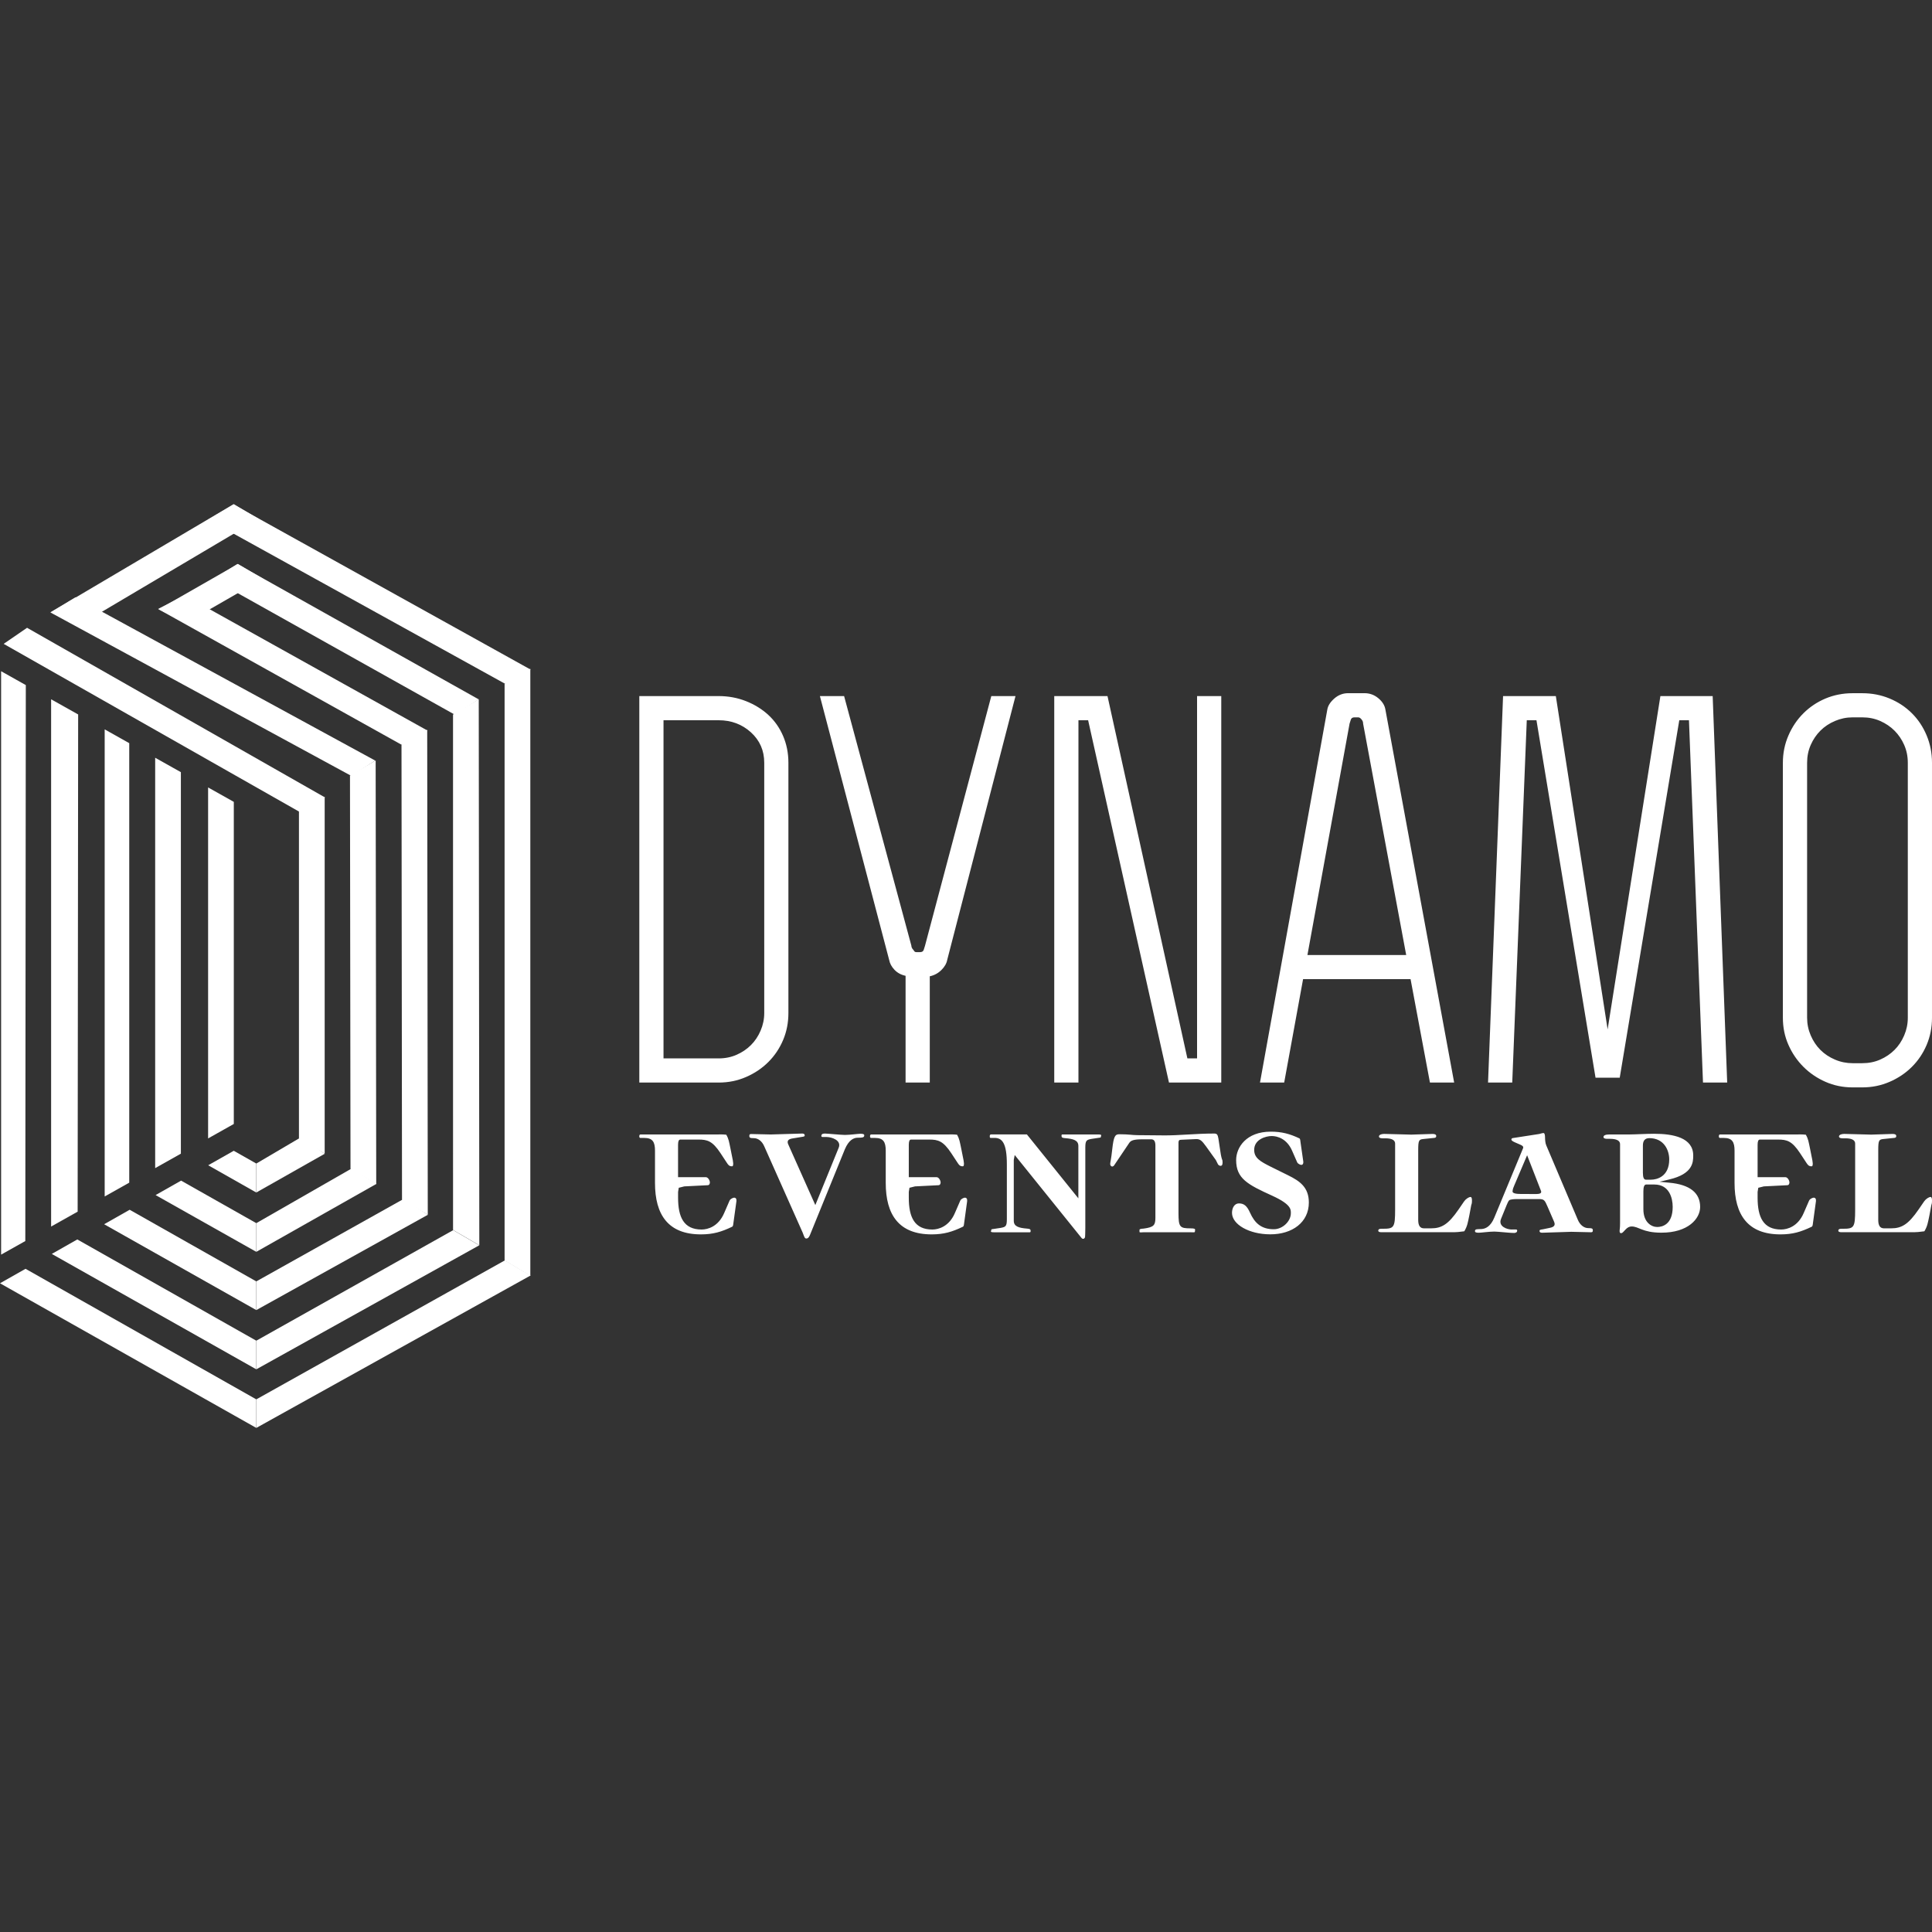 <?xml version="1.0" encoding="utf-8"?>
<!-- Generator: Adobe Illustrator 21.0.0, SVG Export Plug-In . SVG Version: 6.00 Build 0)  -->
<svg version="1.1" id="Layer_1" xmlns="http://www.w3.org/2000/svg" xmlns:xlink="http://www.w3.org/1999/xlink" x="0px" y="0px"
	 viewBox="0 0 6803.1 6803.1" style="enable-background:new 0 0 6803.1 6803.1;" xml:space="preserve">
<rect x="0" y="0" width="6803.1" height="6803.1" fill="#333333" stroke="none"/>
<style type="text/css">
	.st0{fill:#FFFFFF;}
</style>
<g>
	<g>
		<path class="st0" d="M1052.7,4008.4l90.6,53.7V2806.4l-90.6,50.6V4008.4z M1234.2,4115.9l90.6,53.8l-2-1492.1l-90.5,53.6l0.1,9.7
			L1234.2,4115.9z M1415.6,4224.9l90.7,52.4l-2-1707.3l-90.6,53.7l0.1,9.7L1415.6,4224.9z M1595.3,4331.1l92.5,53.8l-2-1922.4
			l-90.6,53.7L1595.3,4331.1z M1776.8,4438.6l90.6,53.8V2354.8l-90.6,53.7L1776.8,4438.6z"/>
		<path class="st0" d="M733.4,1829.9L1781,2409.1l87.3-51.4L821.9,1776.5L733.4,1829.9z M750.4,2040.1l851.3,476.6l84.2-53.9
			l-850.1-476.8L750.4,2040.1z M556.5,2144.3l864.5,482.1l84.2-53.9l-854.9-476.2L556.5,2144.3z M177.4,2156.5L1237,2732.1
			l84.2-53.9l-1055.3-575L177.4,2156.5z M12.9,2267.2l1047.3,594.7l84.2-53.9L95.3,2210.6L12.9,2267.2z"/>
		<polygon class="st0" points="902.6,5028 1868.2,4491.4 1777.8,4438.1 902.6,4927.5 		"/>
		<polygon class="st0" points="902.6,4821.7 1687.5,4385.1 1595.8,4331.7 902.6,4720.9 		"/>
		<polygon class="st0" points="902.6,4613.1 1506.6,4277.6 1421.1,4221.9 902.6,4512.1 		"/>
		<polygon class="st0" points="902.6,4408 1325.6,4168.7 1238,4114.7 902.6,4307 		"/>
		<polygon class="st0" points="902.7,4199 1143.3,4062.8 1061.1,4003.8 902.7,4097.1 		"/>
		<polygon class="st0" points="902.4,4097.1 823.1,4052.2 733.1,4103.2 902.4,4199.1 		"/>
		<polygon class="st0" points="902.4,4927.5 89.9,4467.8 0,4518.8 902.4,5028 		"/>
		<polygon class="st0" points="902.4,4720.9 272.2,4364.4 182.4,4415.4 902.4,4821.7 		"/>
		<polygon class="st0" points="902.4,4512.1 456.6,4259.9 366.7,4310.9 902.4,4613.1 		"/>
		<polygon class="st0" points="902.4,4307 637.7,4157.3 547.9,4208.2 902.4,4408 		"/>
		<polygon class="st0" points="910.8,1827.4 823.1,1775.1 178.7,2155.8 275,2203.9 		"/>
		<polygon class="st0" points="925.5,2038 837.8,1985.8 558.6,2145.6 654.9,2193.7 		"/>
		<path class="st0" d="M636.9,4062.4V2719l-90.5-50.8l0,1445.1L636.9,4062.4z M455.1,4164.5l0-1547.6l-86.5-48.6l0,1644.8
			L455.1,4164.5z M273.4,4266.6l1.8-1750.8l-95.2-53.4V4319L273.4,4266.6z M3.9,2363.5l0,2054.4l85.2-47.8l1.8-1957.7L3.9,2363.5z
			 M823.3,3957.8V2823.6l-90.5-50.8v1235.9L823.3,3957.8z"/>
	</g>
	<g>
		<path class="st0" d="M6717.9,3584c0,21.6-4.3,42.3-12.8,62.1c-8.5,19.9-19.9,36.9-34.1,51c-14.2,14.2-31,25.5-50.3,34
			c-19.3,8.5-40.4,12.7-63.1,12.7h-34.1c-21.6,0-42.4-4.2-62.2-12.7c-19.9-8.5-36.9-19.8-51.1-34c-14.2-14.2-25.6-31.2-34.1-51
			c-8.5-19.8-12.8-40.5-12.8-62.1v-898.1c0-22.7,4.3-43.6,12.8-62.9c8.5-19.3,19.9-36,34.1-50.2c14.2-14.2,31.2-25.5,51.1-34
			c19.9-8.5,40.6-12.8,62.2-12.8h34.1c22.7,0,43.7,4.2,63.1,12.8c19.3,8.5,36.1,19.8,50.3,34c14.2,14.2,25.6,30.9,34.1,50.2
			c8.5,19.3,12.8,40.3,12.8,62.9V3584z M6803.1,2685.9c0-34-6.3-66.1-18.8-96.1c-12.5-30-29.8-56.1-52-78.2
			c-22.2-22.1-48.3-39.4-78.4-51.9c-30.1-12.5-62.2-18.7-96.3-18.7h-34.1c-34.1,0-65.9,6.3-95.5,18.7
			c-29.6,12.5-55.4,29.8-77.6,51.9c-22.2,22.1-39.8,48.2-52.8,78.2c-13.1,30.1-19.6,62.1-19.6,96.1V3584c0,34,6.5,65.8,19.6,95.3
			c13,29.5,30.7,55.3,52.8,77.4c22.2,22.1,48,39.7,77.6,52.7c29.5,13,61.4,19.6,95.5,19.6h34.1c34.1,0,66.2-6.5,96.3-19.6
			c30.1-13,56.3-30.6,78.4-52.7c22.2-22.1,39.5-47.9,52-77.4c12.5-29.5,18.8-61.2,18.8-95.3V2685.9z M5846.7,2451.1l-185.8,1173.7
			l-182.4-1173.7h-185.8L5239.8,3812h85.2l51.2-1275.8h34.1l208,1258.7h85.2l209.7-1258.7h34.1l49.4,1275.8h85.2l-51.1-1360.8
			H5846.7z M5120.5,3812l-242.1-1313.2c-2.3-14.7-10.5-28.1-24.7-40c-14.2-11.9-30.4-17.9-48.6-17.9h-58c-18.2,0-34.4,6.3-48.6,18.7
			c-14.2,12.5-22.5,25.5-24.7,39.1l-237,1313.2h85.2l66.5-364H4967l68.2,364H5120.5z M4752.2,2548.1c1.1-3.4,2.6-7.9,4.3-13.6
			c1.7-5.7,6-8.5,12.8-8.5h13.6c4.5,0,9.1,3.4,13.6,10.2c2.3,3.4,3.4,7.4,3.4,11.9l151.7,814.8h-347.8L4752.2,2548.1z M4300.4,3812
			V2451.1h-85.2v1275.8h-34.1l-281.3-1275.8h-187.5V3812h85.2V2536.2h34.1L4116.3,3812H4300.4z M3257.1,3330.6
			c-1.1,3.4-2.6,8-4.3,13.6c-1.7,5.7-6,8.5-12.8,8.5h-13.6c-3.4,0-6-1.4-7.7-4.3c-1.7-2.8-3.7-5.4-6-7.7c-2.3-3.4-3.4-6.8-3.4-10.2
			l-237-879.4h-85.2l243.8,928.8c2.3,12.5,8.5,24.1,18.7,34.9c10.2,10.8,23.3,17.9,39.2,21.3V3812h85.2v-374.2
			c15.9-3.4,29.5-10.8,40.9-22.1c11.4-11.3,18.2-23.2,20.5-35.7l240.4-928.8h-85.2L3257.1,3330.6z M2530.8,2536.2
			c44.3,0,82.1,14.2,113.4,42.5c31.2,28.4,46.9,64.1,46.9,107.2V3567c0,21.6-4.3,42.3-12.8,62.1c-8.5,19.9-19.9,36.9-34.1,51
			c-14.2,14.2-31,25.5-50.3,34c-19.3,8.5-40.4,12.8-63.1,12.8h-194.4V2536.2H2530.8z M2251.2,3812h279.6c34.1,0,66.2-6.5,96.3-19.6
			c30.1-13,56.2-30.6,78.4-52.7c22.2-22.1,39.5-47.9,52-77.4c12.5-29.5,18.7-61.2,18.7-95.3v-881.1c0-34-6.3-65.5-18.7-94.4
			c-12.5-28.9-29.8-53.6-52-74c-22.2-20.4-48.3-36.6-78.4-48.5c-30.1-11.9-62.2-17.9-96.3-17.9h-279.6V3812z"/>
		<path class="st0" d="M6803.1,4227.9c0-8.9-1.6-13-4.9-13c-6.5,0-17.1,7.3-22.7,15.4l-19.5,28.4c-35.7,52-59.3,66.6-96.7,66.6
			h-25.2c-13.8,0-20.3-9.8-20.3-29.3v-245.4c0-34.9,2.4-38.2,17.9-39.8l39.8-4.1c4.1-0.8,5.7-2.4,5.7-6.5c0-4.9-4.1-7.3-13-7.3
			l-74.8,2.4l-90.2-2.4c-15.4-0.8-23.6,3.3-23.6,8.9c0,4.1,4.1,6.5,12.2,6.5h10.6c22.7,0,34.1,6.5,34.1,18.7v232.4
			c0,63.4-4.1,67.4-43.1,67.4h-5.7c-7.3,0-10.5,2.4-10.5,6.5c0,4.1,4.1,5.7,11.4,5.7h255.9c7.3,0,17.1-0.8,35.8-3.3
			c10.6-17.9,12.2-29.3,17.9-56.9l6.5-34.9C6803.1,4236.9,6803.1,4232.8,6803.1,4227.9 M6394.5,4229.5c0.8-8.1-2.4-12.2-8.1-12.2
			c-2.4,0-13,3.3-16.2,10.6l-18.7,43.1c-20.3,47.9-57.7,58.5-79.6,58.5c-62.6,0-82.9-43.1-82.9-112.1v-20.3l2.4-14.6l19.5-4.9
			l82.1-4.1c7.3,0,8.1-7.3,8.1-10.5c0-4.9-5.7-17.9-14.6-17.9H6189v-113.7c0-12.2,2.4-18.7,8.1-18.7h63.4c31.7,0,49.6,4.9,78,47.9
			l21.9,33.3c4.9,7.3,8.1,13,18.7,13c3.3,0,4.1-3.3,4.1-10.6c0-4.1-2.4-17.1-3.3-20.3l-6.5-32.5c-4.9-22.7-5.7-32.5-14.6-47.9
			c-15.4-1.6-23.6-0.8-34.9-0.8h-267.3c-2.4,0-4.1,1.6-4.1,6.5c0,4.1,1.6,5.7,4.1,5.7h13.8c29.2,0,37.4,14.6,37.4,44.7v113.7
			c0,112.9,47.1,181.2,161.7,181.2c43.1,0,72.3-8.9,109.7-26.8c4.1-1.6,4.1-8.9,4.9-14.6L6394.5,4229.5z M5890,4249.9
			c0,62.6-37.4,70.7-54.4,70.7c-20.3,0-48.8-16.2-48.8-62.6v-63.4c0-15.4,3.3-23.6,9.7-23.6h29.3
			C5877.8,4171.1,5890,4218.2,5890,4249.9 M5877.8,4082.5c0,61.7-44.7,71.5-64.2,71.5h-17.9c-7.3,0-10.6-8.1-10.6-24.4v-95.9
			c0-17.1,7.3-26,22.7-26C5859.9,4007.8,5877.8,4050.8,5877.8,4082.5 M5986.7,4249.9c0-49.6-36.5-78.8-108.9-85.3l-34.1-3.3
			l34.1-8.1c83.7-19.5,84.5-60.9,84.5-84.5c0-62.6-69.9-76.4-138.1-76.4c-27.6,0-65.8,2.4-84.5,2.4h-72.3c-13.8,0-21.1,3.3-21.1,8.9
			c0,4.1,4.1,6.5,13,6.5h9.7c23.6,0,35.7,6.5,35.7,18.7v277.8c0,20.3-1.6,21.9-1.6,28.4c0,4.9,1.6,7.3,4.9,7.3
			c4.1,0,5.7-1.6,15.4-12.2c7.3-8.1,14.6-11.4,21.9-11.4c26,0,38.2,21.9,104.8,21.9C5944.4,4340.8,5986.7,4291.3,5986.7,4249.9
			 M5377.4,4067.9l48.7,125.1c0.8,1.6,0.8,3.3,0.8,4.1c0,4.9-5.7,7.3-16.2,7.3H5357c-21.1,0-30.9-3.2-30.9-8.9
			c0-7.3,4.1-17.1,5.7-20.3L5377.4,4067.9z M5323.7,4329.5c-17.9,0-48.8-11.4-38.2-37.4l19.5-47.9c6.5-15.4,7.3-15.4,9.7-17.9
			c2.4-2.4,14.6-4.1,26-4.1h78.8c17.9,0,20.3,4.9,29.2,25.2l23.6,54.4c4.9,11.4,1.6,18.7-15.4,21.9l-23.6,4.9
			c-9.7,1.6-12.2,1.6-12.2,5.7c0,4.1,2.4,6.5,8.9,6.5l103.2-3.3l69.1,1.6c4.9,0,6.5-1.6,6.5-6.5c0-6.5-2.4-8.1-16.2-8.1
			c-13.8,0-28.4-9.8-36.6-29.3l-111.3-262.4c-3.3-7.3-4.1-20.3-4.1-25.2c0-11.4-1.6-17.9-5.7-17.9c-4.1,0-10.6,2.4-14.6,3.3
			l-94.2,14.6c-2.4,0-4.1,3.3-4.1,4.9c0,4.1,6.5,7.3,13.8,10.6l18.7,8.1c10.5,4.9,9.7,8.9,8.9,11.4L5262,4287.2
			c-13,31.7-30.9,39.8-45.5,40.6c-14.6,0.8-22.7-0.8-22.7,7.3c0,4.9,5.7,5.7,13.8,5.7s36.6-4.1,54.4-4.1c13,0,61.8,5.7,70.7,4.9
			c6.5-0.8,9.7-3.3,9.7-8.1c0-3.3-1.6-4.1-4.9-4.1H5323.7z M5183.2,4227.9c0-8.9-1.6-13-4.9-13c-6.5,0-17.1,7.3-22.7,15.4
			l-19.5,28.4c-35.7,52-59.3,66.6-96.7,66.6h-25.2c-13.8,0-20.3-9.8-20.3-29.3v-245.4c0-34.9,2.4-38.2,17.9-39.8l39.8-4.1
			c4.1-0.8,5.7-2.4,5.7-6.5c0-4.9-4.1-7.3-13-7.3l-74.8,2.4l-90.2-2.4c-15.4-0.8-23.6,3.3-23.6,8.9c0,4.1,4.1,6.5,12.2,6.5h10.6
			c22.7,0,34.1,6.5,34.1,18.7v232.4c0,63.4-4.1,67.4-43.1,67.4h-5.7c-7.3,0-10.6,2.4-10.6,6.5c0,4.1,4.1,5.7,11.4,5.7h255.9
			c7.3,0,17.1-0.8,35.7-3.3c10.6-17.9,12.2-29.3,17.9-56.9l6.5-34.9C5183.2,4236.9,5183.2,4232.8,5183.2,4227.9 M4608.8,4234.4
			c0-53.6-31.7-75.5-73.1-95.9l-60.9-30.1c-37.4-18.7-58.5-30.9-58.5-59.3c0-37.4,41.4-48.8,61.7-48.8c19.5,0,53.6,8.9,72.3,52.8
			l17.1,39c2.4,6.5,12.2,9.8,14.6,9.8c4.9,0,8.1-4.1,7.3-11.4l-9.8-68.2c-0.8-5.7-0.8-12.2-4.1-13.8
			c-34.1-16.2-62.6-23.6-100.7-23.6c-86.9,0-121.9,56.1-121.9,99.9c0,65,39.8,86.1,127.6,125.9c67.4,30.9,65,48.8,65,61.7
			c0,27.6-28.4,56.1-60.1,56.1c-43.9,0-67.4-21.9-83.7-58.5c-10.6-23.6-21.1-32.5-39-32.5c-15.4,0-24.4,15.4-24.4,33.3
			c0,40.6,60.1,75.6,134.9,75.6C4550.3,4346.5,4608.8,4304.3,4608.8,4234.4 M4305,4093.9c0-4.1,0-8.1-2.4-13
			c-2.4-7.3-4.9-20.3-7.3-39l-4.9-32.5c-2.4-13.8-4.9-17.9-14.6-17.9c-66.6,0-126.7,7.3-180.4,6.5l-89.4-0.8
			c-18.7,0-30.1-3.2-65-3.2c-14.6,0-19.5,8.1-24.4,52c-4.1,39-7.3,46.3-7.3,52.8c0,4.9,3.2,8.9,7.3,8.9c1.6,0,4.9-1.6,6.5-4.1
			l53.6-79.6c5.7-8.1,15.4-12.2,46.3-12.2h30.9c9.8,0,14.6,7.3,14.6,21.9v253.5c0,26.8-4.9,34.1-41.4,39
			c-11.4,0.8-14.6,1.6-14.6,4.9v6.5c0,3.3,6.5,1.6,13,1.6h169.8c5.7,0,12.2,0.8,12.2-1.6l0.8-7.3c0-3.3-3.3-4.9-15.4-4.9
			c-38.2,0-43.1-4.1-43.1-53.6v-248.6c0-6.5,2.4-9.7,8.1-9.7l52.8-2.4c14.6-0.8,21.1,4.9,35.8,25.2l34.9,48.7l7.3,14.6
			c1.6,3.3,6.5,5.7,8.9,5.7C4302.5,4105.3,4305,4102,4305,4093.9 M3877.6,3998c0.8-2.4-3.2-3.3-12.2-3.3H3742
			c-3.3,0-4.1,0.8-4.1,4.9c0,5.7,2.4,7.3,12.2,8.1c29.3,2.4,47.1,7.3,47.1,27.6v184.4l-181.2-225h-126.7c-3.3,0-4.1,3.3-4.1,6.5
			c0,4.1,0.8,5.7,3.3,5.7h13.8c26.8,0,43.1,18.7,43.1,93.4v193.4c0,25.2-4.9,26.8-21.9,30.1l-27.6,4.1c-2.4,0-4.9,0.8-4.9,1.6
			l-1.6,6.5c-0.8,2.4,3.3,3.3,12.2,3.3H3625c3.3,0,4.1-0.8,4.1-4.9c0-5.7-2.4-7.3-12.2-8.1c-29.2-2.4-47.1-7.3-47.1-27.6v-214.5
			l3.3-17.1l235.6,292.5c4.9,5.7,12.2,1.6,12.2-5.7c0-4.1,0.8-8.9,0.8-30v-283.5c0-25.2,4.9-26.8,21.9-30.1l27.6-4.1
			c2.4,0,4.9-0.8,4.9-1.6L3877.6,3998z M3405.6,4229.5c0.8-8.1-2.4-12.2-8.1-12.2c-2.4,0-13,3.3-16.2,10.6l-18.7,43.1
			c-20.3,47.9-57.7,58.5-79.6,58.5c-62.6,0-82.9-43.1-82.9-112.1v-20.3l2.4-14.6l19.5-4.9l82.1-4.1c7.3,0,8.1-7.3,8.1-10.5
			c0-4.9-5.7-17.9-14.6-17.9h-97.5v-113.7c0-12.2,2.4-18.7,8.1-18.7h63.4c31.7,0,49.6,4.9,78,47.9l21.9,33.3c4.9,7.3,8.1,13,18.7,13
			c3.3,0,4.1-3.3,4.1-10.6c0-4.1-2.4-17.1-3.3-20.3l-6.5-32.5c-4.9-22.7-5.7-32.5-14.6-47.9c-15.4-1.6-23.6-0.8-34.9-0.8h-267.3
			c-2.4,0-4.1,1.6-4.1,6.5c0,4.1,1.6,5.7,4.1,5.7h13.8c29.2,0,37.4,14.6,37.4,44.7v113.7c0,112.9,47.1,181.2,161.7,181.2
			c43.1,0,72.3-8.9,109.7-26.8c4.1-1.6,4.1-8.9,4.9-14.6L3405.6,4229.5z M3043.3,3998c0-4.9-5.7-5.7-13.8-5.7
			c-8.1,0-36.6,4.1-54.4,4.1c-13,0-61.8-4.9-70.7-4.9c-8.9,0-12.2,3.3-12.2,8.1c0,3.3,1.6,4.1,4.9,4.1h13.8
			c17.1,0,53.6,11.4,42.2,38.2l-82.1,201.5l-95-212.9c-5.7-12.2-1.6-19.5,15.4-21.9l30-4.9c9.8-1.6,12.2-1.6,12.2-5.7
			c0-4.1-2.4-6.5-8.9-6.5l-110.5,3.3l-69.1-1.6c-4.9,0-6.5,1.6-6.5,6.5c0,6.5,2.4,8.1,16.2,8.1c13.8,0,28.4,9.8,36.6,29.3l134.9,303
			c4.9,12.2,6.5,21.1,13,21.1c8.1,0,11.4-9.7,13-13l122.7-301.4c13.8-32.5,30.9-40.6,45.5-40.6
			C3035.2,4006.1,3043.3,4006.1,3043.3,3998 M2593.2,4229.5c0.8-8.1-2.4-12.2-8.1-12.2c-2.4,0-13,3.3-16.2,10.6l-18.7,43.1
			c-20.3,47.9-57.7,58.5-79.6,58.5c-62.6,0-82.9-43.1-82.9-112.1v-20.3l2.4-14.6l19.5-4.9l82-4.1c7.3,0,8.1-7.3,8.1-10.5
			c0-4.9-5.7-17.9-14.6-17.9h-97.5v-113.7c0-12.2,2.4-18.7,8.1-18.7h63.4c31.7,0,49.6,4.9,78,47.9l21.9,33.3c4.9,7.3,8.1,13,18.7,13
			c3.3,0,4.1-3.3,4.1-10.6c0-4.1-2.4-17.1-3.3-20.3l-6.5-32.5c-4.9-22.7-5.7-32.5-14.6-47.9c-15.4-1.6-23.6-0.8-34.9-0.8h-267.3
			c-2.4,0-4.1,1.6-4.1,6.5c0,4.1,1.6,5.7,4.1,5.7h13.8c29.3,0,37.4,14.6,37.4,44.7v113.7c0,112.9,47.1,181.2,161.7,181.2
			c43.1,0,72.3-8.9,109.7-26.8c4.1-1.6,4.1-8.9,4.9-14.6L2593.2,4229.5z"/>
	</g>
</g>
</svg>
